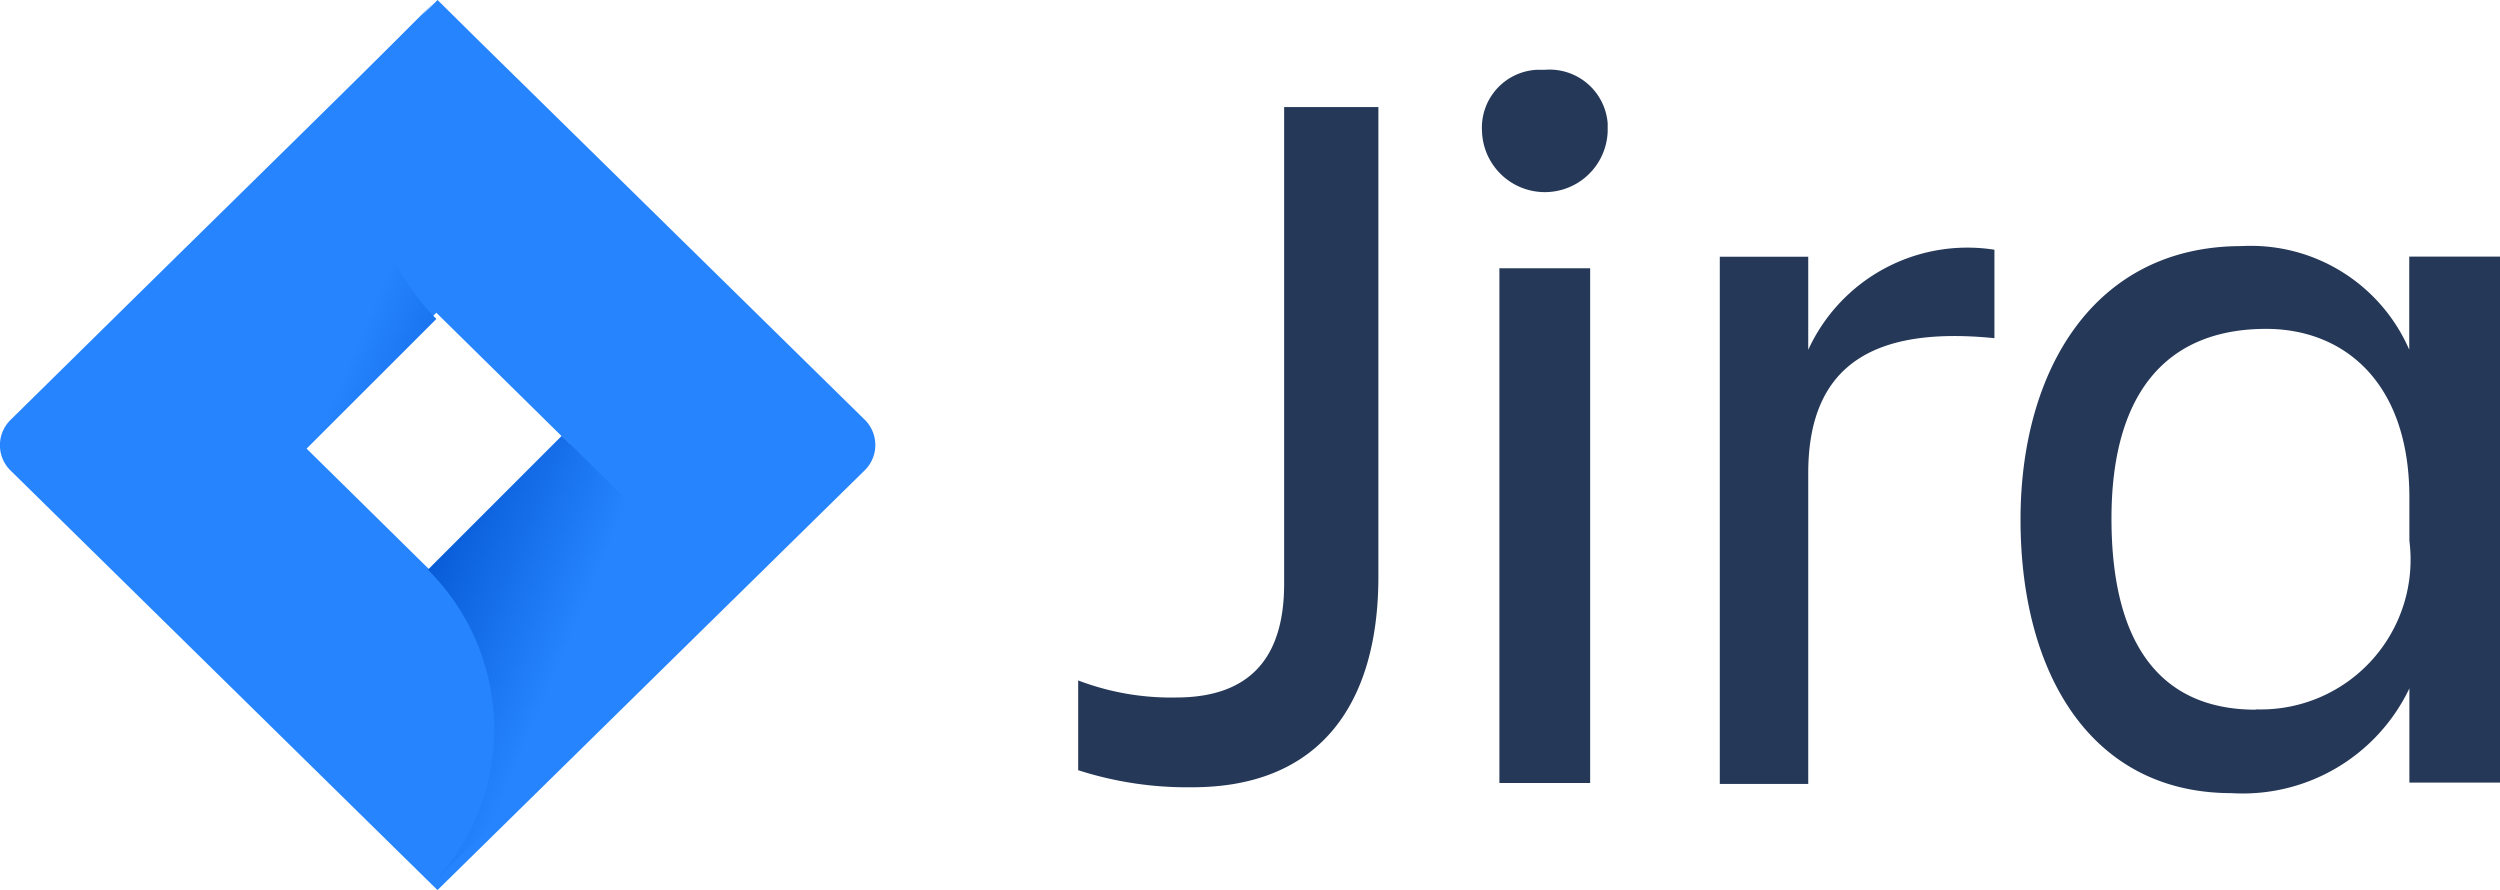 <svg xmlns="http://www.w3.org/2000/svg" xmlns:xlink="http://www.w3.org/1999/xlink" width="37.932" height="13.5" viewBox="0 0 37.932 13.5">
    <defs>
        <linearGradient id="linear-gradient" x1=".918" x2=".283" y1="1.856" y2="1.442" gradientUnits="objectBoundingBox">
            <stop offset=".18" stop-color="#0052cc"/>
            <stop offset="1" stop-color="#2684ff"/>
        </linearGradient>
        <linearGradient id="linear-gradient-2" x1=".087" x2=".721" y1="-.327" y2=".086" xlink:href="#linear-gradient"/>
        <style>
            .cls-1{fill:#253858}
        </style>
    </defs>
    <g id="Layer_2" transform="translate(-22 -282)">
        <g id="Blue" transform="translate(22 282)">
            <path id="Trazado_289" d="M119.625 291.2h1.43v7.128c0 1.881-.848 3.193-2.825 3.193a5.4 5.4 0 0 1-1.73-.259V299.9a3.949 3.949 0 0 0 1.483.259c1.218 0 1.642-.708 1.642-1.726z" class="cls-1" transform="translate(-100.141 -289.576)"/>
            <path id="Trazado_290" d="M152.643 287.989a.885.885 0 0 1 .954.812v.121a.954.954 0 0 1-1.907 0 .879.879 0 0 1 .83-.933zm-.689 3.011h1.377v7.81h-1.377z" class="cls-1" transform="translate(-129.204 -286.93)"/>
            <path id="Trazado_291" d="M172.7 304.87h1.342v1.413a2.656 2.656 0 0 1 2.825-1.519v1.342c-1.766-.177-2.825.353-2.825 2.048v4.715H172.7z" class="cls-1" transform="translate(-146.606 -300.975)"/>
            <path id="Trazado_292" d="M205.3 311.21a2.8 2.8 0 0 1-2.7 1.589c-2.119 0-3.2-1.8-3.2-4.15 0-2.26 1.112-4.15 3.355-4.15a2.62 2.62 0 0 1 2.543 1.572v-1.413h1.377v7.981H205.3zm-2.331.318a2.273 2.273 0 0 0 2.331-2.56v-.653c0-1.766-1.007-2.56-2.172-2.56-1.554 0-2.348 1.024-2.348 2.878 0 1.925.759 2.9 2.19 2.9z" class="cls-1" transform="translate(-168.743 -300.765)"/>
            <path id="Trazado_301" fill="#2684ff" d="M35.12 288.368l-5.92-5.813-.561-.555-4.45 4.373-2.031 2a.538.538 0 0 0 0 .764l4.061 3.991 2.419 2.377 4.45-4.373.071-.069 1.96-1.926a.538.538 0 0 0 .001-.769zm-6.5 2.377l-2.031-2 2.031-2 2.031 2z" transform="translate(-22 -282)"/>
            <path id="Trazado_302" fill="url(#linear-gradient)" d="M38.667 286.921a3.421 3.421 0 0 1-.018-4.821l-4.45 4.45 2.419 2.419z" transform="translate(-32.046 -282.082)"/>
            <path id="Trazado_303" fill="url(#linear-gradient-2)" d="M61.531 320.8l-2.031 2.031a3.41 3.41 0 0 1 0 4.838l4.467-4.467z" transform="translate(-53.008 -314.187)"/>
        </g>
    </g>
</svg>
